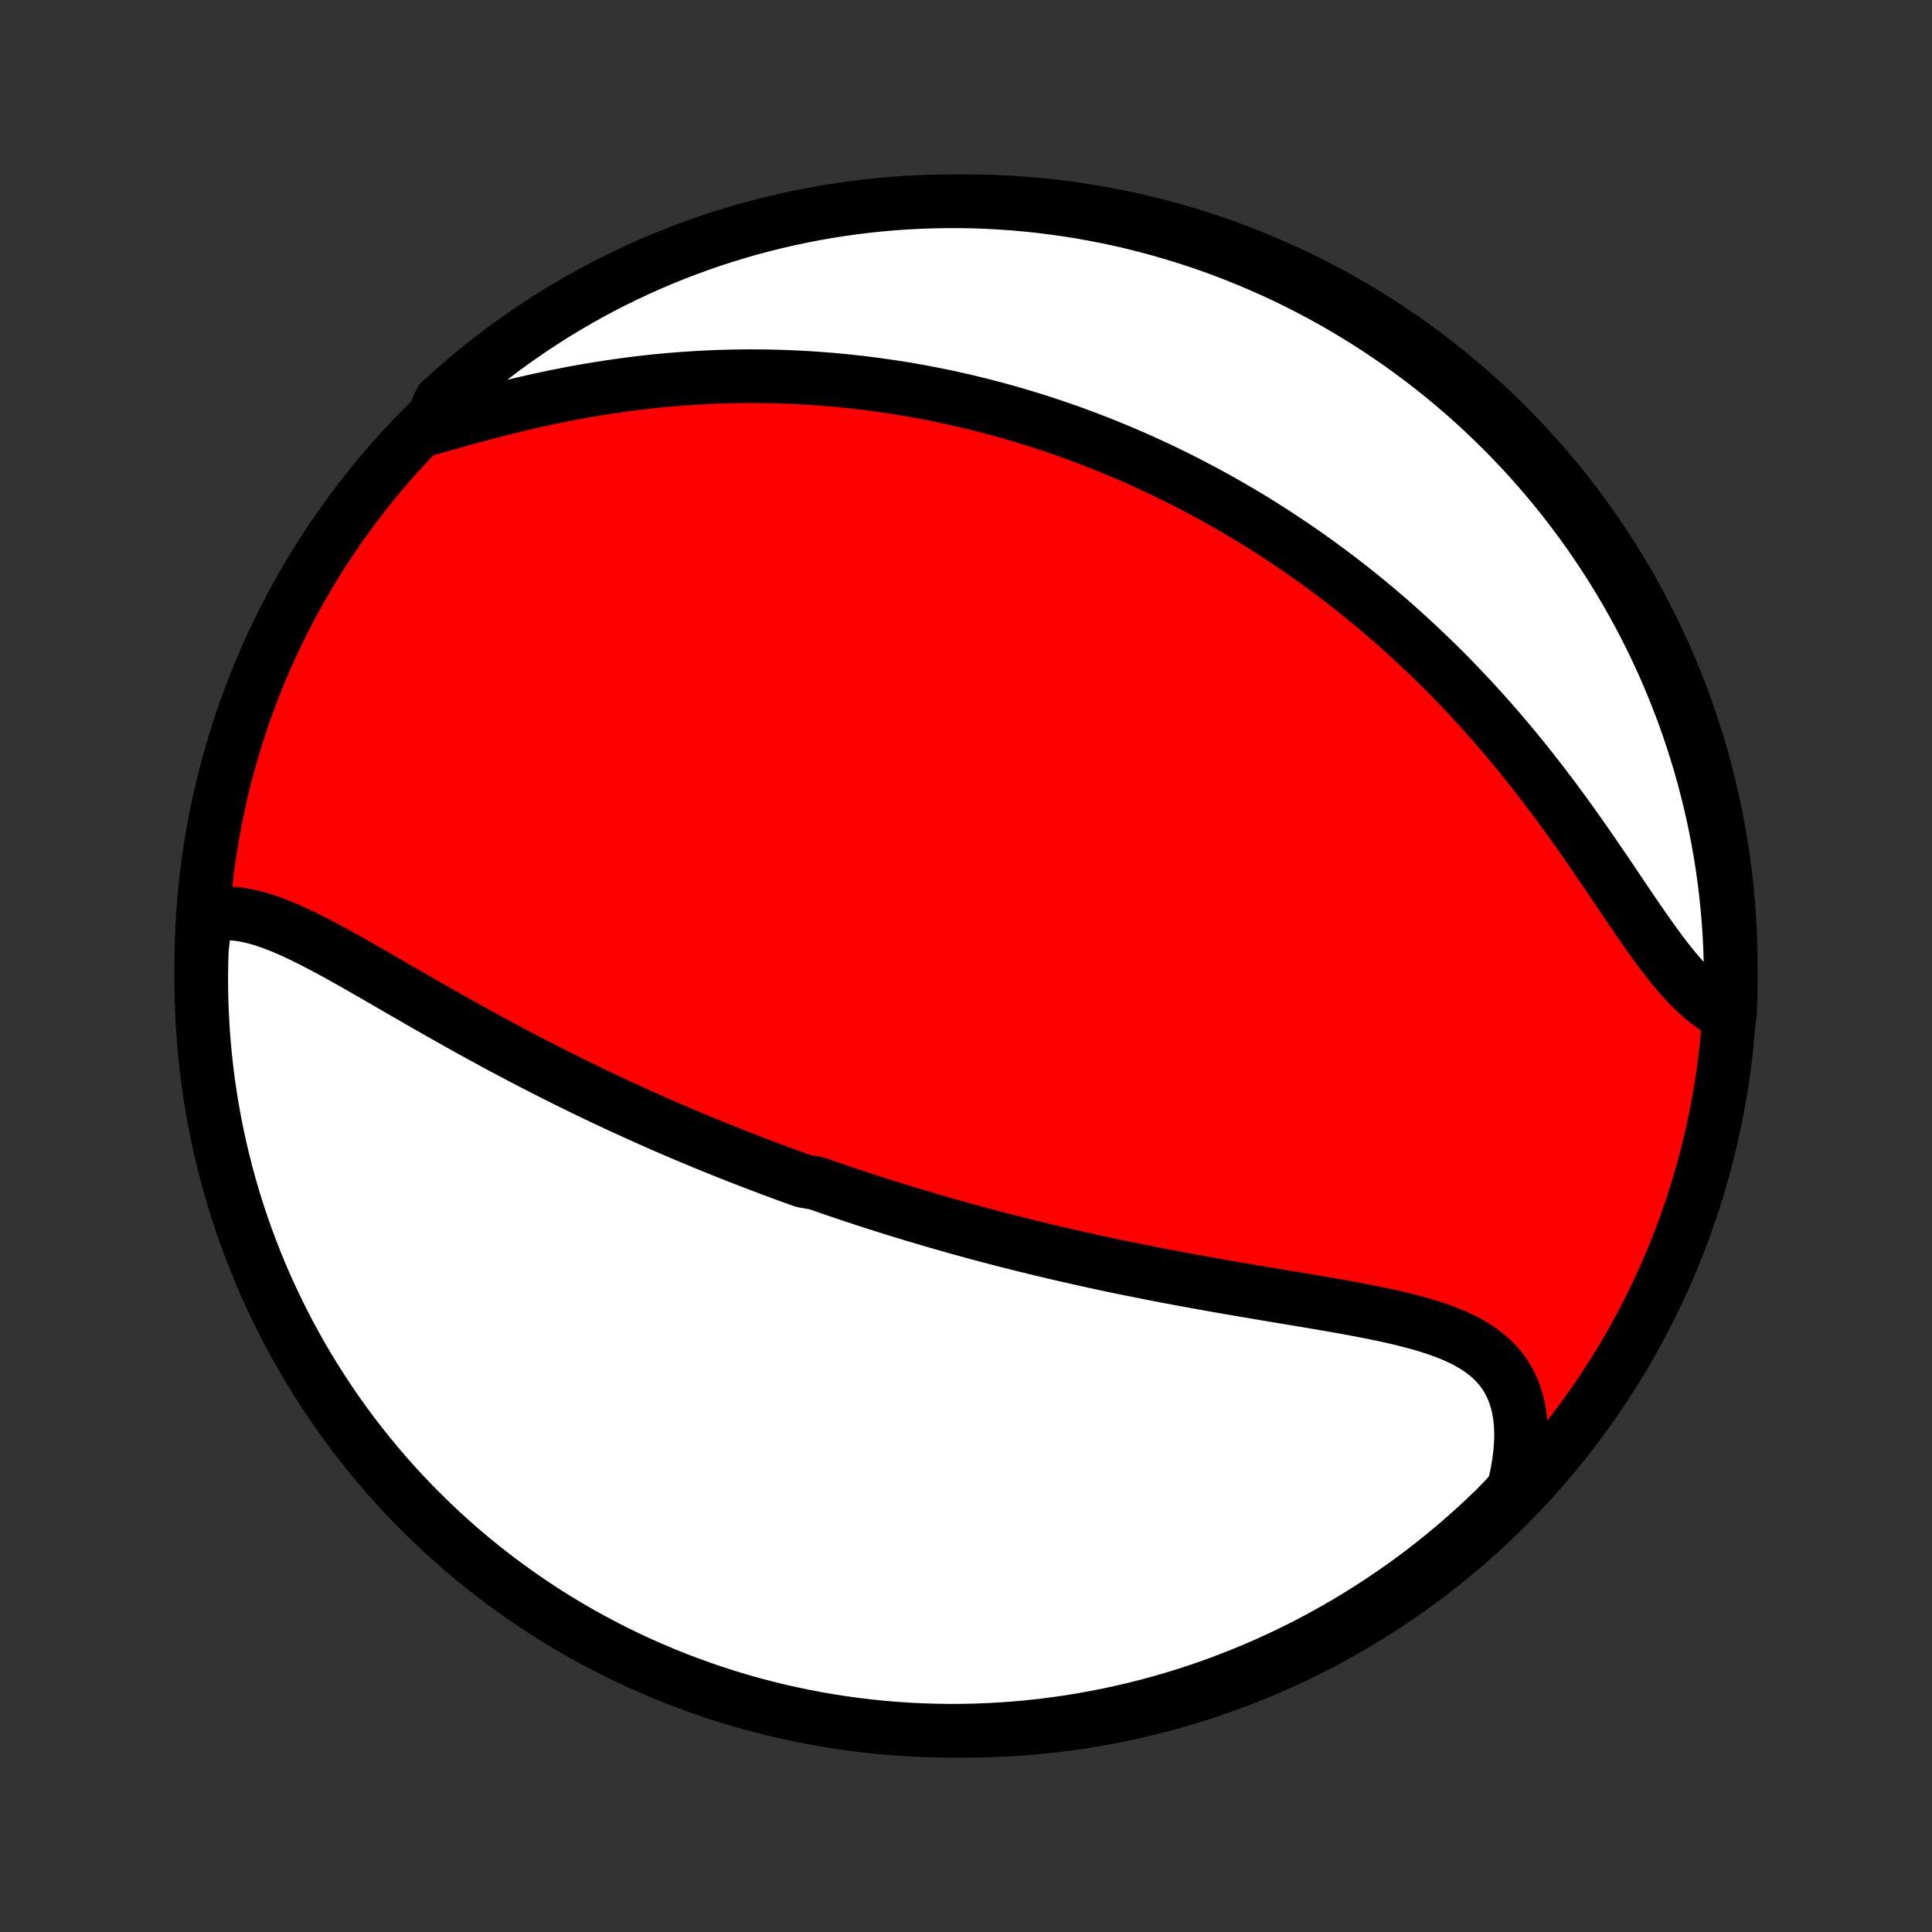 <?xml version="1.0" encoding="utf-8" standalone="no"?>
<!DOCTYPE svg PUBLIC "-//W3C//DTD SVG 1.1//EN"
  "http://www.w3.org/Graphics/SVG/1.1/DTD/svg11.dtd">
<!-- Created with matplotlib (http://matplotlib.org/) -->
<svg height="72pt" version="1.1" viewBox="0 0 72 72" width="72pt" xmlns="http://www.w3.org/2000/svg" xmlns:xlink="http://www.w3.org/1999/xlink">
 <rect x="0" y="0" width="72" height="72" fill="#333333" stroke="none"/>
 <defs>
  <style type="text/css">
*{stroke-linecap:butt;stroke-linejoin:round;}
  </style>
 </defs>
 <g id="figure_1">
  <g id="patch_1">
   <path d="
M0 72
L72 72
L72 0
L0 0
z
" style="fill:none;"/>
  </g>
  <g id="axes_1">
   <g id="PatchCollection_1">
    <defs>
     <path d="
M36 -7.5
C43.558 -7.5 50.808 -10.503 56.153 -15.848
C61.497 -21.192 64.5 -28.442 64.5 -36
C64.5 -43.558 61.497 -50.808 56.153 -56.153
C50.808 -61.497 43.558 -64.5 36 -64.5
C28.442 -64.5 21.192 -61.497 15.848 -56.153
C10.503 -50.808 7.5 -43.558 7.5 -36
C7.5 -28.442 10.503 -21.192 15.848 -15.848
C21.192 -10.503 28.442 -7.5 36 -7.5
z
" id="C0_0_a811fe30f3"/>
     <path d="
M7.661 -37.868
L7.904 -37.92
L8.149 -37.951
L8.397 -37.962
L8.648 -37.954
L8.902 -37.929
L9.158 -37.887
L9.416 -37.831
L9.677 -37.761
L9.939 -37.678
L10.203 -37.584
L10.469 -37.48
L10.737 -37.367
L11.006 -37.246
L11.276 -37.118
L11.548 -36.984
L11.821 -36.844
L12.096 -36.7
L12.371 -36.552
L12.647 -36.401
L12.924 -36.246
L13.201 -36.09
L13.479 -35.932
L13.758 -35.772
L14.036 -35.612
L14.315 -35.45
L14.594 -35.289
L14.873 -35.128
L15.152 -34.966
L15.431 -34.806
L15.71 -34.645
L15.988 -34.486
L16.266 -34.327
L16.543 -34.17
L16.82 -34.014
L17.096 -33.859
L17.372 -33.705
L17.647 -33.553
L17.921 -33.402
L18.194 -33.253
L18.466 -33.105
L18.738 -32.959
L19.009 -32.815
L19.279 -32.672
L19.547 -32.531
L19.816 -32.391
L20.082 -32.254
L20.349 -32.118
L20.614 -31.983
L20.878 -31.851
L21.141 -31.719
L21.403 -31.59
L21.665 -31.462
L21.925 -31.336
L22.184 -31.211
L22.443 -31.088
L22.701 -30.966
L22.957 -30.846
L23.213 -30.728
L23.469 -30.611
L23.723 -30.495
L23.977 -30.381
L24.23 -30.268
L24.482 -30.156
L24.733 -30.046
L24.984 -29.937
L25.235 -29.83
L25.484 -29.723
L25.734 -29.618
L25.982 -29.514
L26.231 -29.411
L26.479 -29.309
L26.726 -29.209
L26.974 -29.109
L27.221 -29.011
L27.467 -28.913
L27.714 -28.817
L27.96 -28.722
L28.206 -28.627
L28.453 -28.534
L28.699 -28.441
L28.945 -28.349
L29.191 -28.258
L29.438 -28.168
L29.684 -28.079
L29.931 -27.991
L30.426 -27.903
L30.674 -27.817
L30.922 -27.73
L31.171 -27.645
L31.42 -27.561
L31.669 -27.477
L31.92 -27.394
L32.171 -27.311
L32.422 -27.229
L32.675 -27.148
L32.928 -27.067
L33.182 -26.988
L33.438 -26.908
L33.694 -26.829
L33.951 -26.751
L34.209 -26.674
L34.468 -26.597
L34.728 -26.52
L34.99 -26.445
L35.253 -26.369
L35.517 -26.294
L35.783 -26.22
L36.05 -26.146
L36.318 -26.073
L36.588 -26
L36.86 -25.928
L37.133 -25.857
L37.408 -25.785
L37.684 -25.715
L37.963 -25.645
L38.243 -25.575
L38.525 -25.506
L38.808 -25.437
L39.094 -25.369
L39.382 -25.301
L39.671 -25.234
L39.963 -25.168
L40.256 -25.102
L40.552 -25.036
L40.85 -24.971
L41.15 -24.906
L41.451 -24.842
L41.755 -24.779
L42.061 -24.716
L42.37 -24.654
L42.68 -24.592
L42.992 -24.53
L43.307 -24.469
L43.623 -24.409
L43.942 -24.349
L44.262 -24.29
L44.585 -24.231
L44.909 -24.173
L45.235 -24.115
L45.562 -24.057
L45.892 -24
L46.222 -23.943
L46.554 -23.887
L46.888 -23.83
L47.222 -23.774
L47.557 -23.718
L47.893 -23.662
L48.23 -23.606
L48.566 -23.55
L48.903 -23.493
L49.239 -23.436
L49.575 -23.378
L49.909 -23.32
L50.243 -23.26
L50.574 -23.198
L50.904 -23.135
L51.231 -23.07
L51.555 -23.003
L51.875 -22.933
L52.191 -22.86
L52.503 -22.782
L52.809 -22.701
L53.109 -22.615
L53.402 -22.524
L53.687 -22.426
L53.965 -22.322
L54.233 -22.21
L54.491 -22.09
L54.738 -21.961
L54.974 -21.822
L55.197 -21.672
L55.407 -21.512
L55.603 -21.339
L55.785 -21.154
L55.951 -20.957
L56.101 -20.746
L56.235 -20.521
L56.352 -20.283
L56.451 -20.031
L56.533 -19.766
L56.598 -19.487
L56.645 -19.196
L56.674 -18.893
L56.686 -18.578
L56.68 -18.253
L56.657 -17.918
L56.617 -17.573
L56.561 -17.221
L56.488 -16.861
L56.399 -16.495
L56.062 -16.123
L55.706 -15.758
L55.343 -15.41
L54.975 -15.07
L54.601 -14.735
L54.222 -14.407
L53.836 -14.086
L53.446 -13.771
L53.05 -13.463
L52.649 -13.162
L52.242 -12.868
L51.831 -12.581
L51.415 -12.301
L50.994 -12.029
L50.569 -11.763
L50.139 -11.505
L49.705 -11.255
L49.267 -11.012
L48.825 -10.776
L48.379 -10.549
L47.929 -10.329
L47.475 -10.117
L47.018 -9.912
L46.558 -9.716
L46.094 -9.528
L45.628 -9.348
L45.158 -9.175
L44.686 -9.011
L44.211 -8.856
L43.733 -8.708
L43.253 -8.569
L42.771 -8.438
L42.287 -8.316
L41.801 -8.202
L41.313 -8.097
L40.823 -8
L40.332 -7.911
L39.84 -7.831
L39.347 -7.76
L38.852 -7.697
L38.357 -7.643
L37.861 -7.598
L37.364 -7.561
L36.867 -7.533
L36.37 -7.513
L35.873 -7.502
L35.375 -7.5
L34.878 -7.507
L34.381 -7.522
L33.885 -7.546
L33.389 -7.579
L32.894 -7.62
L32.4 -7.67
L31.907 -7.728
L31.416 -7.795
L30.925 -7.871
L30.437 -7.955
L29.95 -8.048
L29.465 -8.15
L28.982 -8.259
L28.501 -8.378
L28.022 -8.504
L27.546 -8.639
L27.072 -8.783
L26.601 -8.935
L26.133 -9.095
L25.668 -9.263
L25.206 -9.439
L24.747 -9.623
L24.292 -9.816
L23.84 -10.016
L23.392 -10.224
L22.948 -10.441
L22.508 -10.665
L22.072 -10.896
L21.64 -11.135
L21.212 -11.382
L20.789 -11.637
L20.371 -11.898
L19.957 -12.168
L19.549 -12.444
L19.145 -12.727
L18.747 -13.018
L18.353 -13.316
L17.965 -13.62
L17.583 -13.932
L17.206 -14.25
L16.835 -14.575
L16.47 -14.906
L16.111 -15.244
L15.758 -15.588
L15.41 -15.938
L15.07 -16.294
L14.735 -16.657
L14.407 -17.025
L14.086 -17.399
L13.771 -17.778
L13.463 -18.164
L13.162 -18.554
L12.868 -18.95
L12.581 -19.351
L12.301 -19.758
L12.029 -20.169
L11.763 -20.585
L11.505 -21.006
L11.255 -21.431
L11.012 -21.861
L10.776 -22.295
L10.549 -22.733
L10.329 -23.175
L10.117 -23.621
L9.912 -24.071
L9.716 -24.525
L9.528 -24.982
L9.348 -25.442
L9.175 -25.906
L9.011 -26.372
L8.856 -26.842
L8.708 -27.314
L8.569 -27.789
L8.438 -28.267
L8.316 -28.747
L8.202 -29.229
L8.097 -29.713
L8 -30.199
L7.911 -30.687
L7.831 -31.177
L7.76 -31.668
L7.697 -32.16
L7.643 -32.653
L7.598 -33.148
L7.561 -33.643
L7.533 -34.139
L7.513 -34.636
L7.502 -35.133
L7.5 -35.63
L7.507 -36.127
L7.522 -36.625
z
" id="C0_1_001a09c9a2"/>
     <path d="
M15.948 -56.01
L16.327 -56.119
L16.71 -56.228
L17.096 -56.337
L17.485 -56.445
L17.877 -56.551
L18.271 -56.655
L18.667 -56.756
L19.064 -56.855
L19.462 -56.95
L19.86 -57.042
L20.259 -57.13
L20.657 -57.214
L21.055 -57.293
L21.452 -57.369
L21.849 -57.44
L22.244 -57.506
L22.637 -57.568
L23.029 -57.626
L23.419 -57.679
L23.808 -57.728
L24.194 -57.772
L24.578 -57.812
L24.959 -57.847
L25.338 -57.878
L25.715 -57.904
L26.089 -57.927
L26.461 -57.946
L26.83 -57.96
L27.196 -57.97
L27.559 -57.977
L27.92 -57.98
L28.277 -57.979
L28.632 -57.974
L28.985 -57.966
L29.334 -57.954
L29.68 -57.939
L30.024 -57.921
L30.365 -57.899
L30.704 -57.875
L31.039 -57.847
L31.372 -57.816
L31.703 -57.782
L32.03 -57.746
L32.355 -57.706
L32.678 -57.664
L32.998 -57.619
L33.316 -57.572
L33.631 -57.522
L33.944 -57.469
L34.255 -57.414
L34.563 -57.356
L34.87 -57.296
L35.174 -57.234
L35.476 -57.169
L35.776 -57.102
L36.074 -57.032
L36.37 -56.961
L36.665 -56.887
L36.957 -56.811
L37.248 -56.733
L37.538 -56.653
L37.825 -56.57
L38.111 -56.485
L38.395 -56.399
L38.679 -56.31
L38.96 -56.219
L39.24 -56.126
L39.52 -56.03
L39.797 -55.933
L40.074 -55.834
L40.349 -55.732
L40.624 -55.628
L40.897 -55.523
L41.169 -55.415
L41.441 -55.304
L41.711 -55.192
L41.981 -55.078
L42.25 -54.961
L42.518 -54.842
L42.785 -54.721
L43.052 -54.597
L43.318 -54.471
L43.584 -54.343
L43.849 -54.213
L44.114 -54.08
L44.378 -53.944
L44.642 -53.806
L44.905 -53.666
L45.168 -53.523
L45.431 -53.377
L45.694 -53.229
L45.956 -53.078
L46.218 -52.925
L46.48 -52.768
L46.742 -52.609
L47.004 -52.447
L47.265 -52.282
L47.526 -52.114
L47.788 -51.942
L48.049 -51.768
L48.311 -51.591
L48.572 -51.41
L48.834 -51.226
L49.095 -51.039
L49.356 -50.848
L49.618 -50.654
L49.88 -50.456
L50.141 -50.255
L50.403 -50.05
L50.664 -49.841
L50.926 -49.629
L51.187 -49.412
L51.449 -49.192
L51.71 -48.968
L51.972 -48.74
L52.233 -48.507
L52.494 -48.271
L52.755 -48.03
L53.016 -47.785
L53.276 -47.536
L53.537 -47.283
L53.797 -47.025
L54.056 -46.763
L54.315 -46.496
L54.573 -46.226
L54.831 -45.95
L55.088 -45.671
L55.344 -45.387
L55.599 -45.099
L55.854 -44.806
L56.107 -44.51
L56.359 -44.209
L56.61 -43.904
L56.86 -43.596
L57.108 -43.283
L57.355 -42.967
L57.6 -42.648
L57.844 -42.326
L58.086 -42.001
L58.326 -41.673
L58.564 -41.343
L58.8 -41.011
L59.034 -40.678
L59.266 -40.344
L59.496 -40.01
L59.724 -39.675
L59.951 -39.342
L60.175 -39.01
L60.397 -38.68
L60.617 -38.353
L60.836 -38.03
L61.054 -37.712
L61.27 -37.399
L61.485 -37.093
L61.699 -36.795
L61.913 -36.506
L62.126 -36.227
L62.34 -35.959
L62.553 -35.704
L62.768 -35.462
L62.983 -35.235
L63.2 -35.023
L63.419 -34.827
L63.639 -34.649
L63.86 -34.488
L64.084 -34.346
L64.471 -34.223
L64.489 -34.712
L64.499 -35.209
L64.499 -35.706
L64.491 -36.203
L64.475 -36.701
L64.45 -37.198
L64.416 -37.695
L64.373 -38.191
L64.322 -38.686
L64.262 -39.181
L64.194 -39.675
L64.117 -40.168
L64.031 -40.659
L63.937 -41.149
L63.834 -41.638
L63.723 -42.124
L63.603 -42.609
L63.476 -43.092
L63.339 -43.573
L63.194 -44.051
L63.042 -44.527
L62.88 -45
L62.711 -45.471
L62.533 -45.938
L62.348 -46.403
L62.154 -46.865
L61.953 -47.323
L61.743 -47.778
L61.526 -48.229
L61.301 -48.676
L61.068 -49.12
L60.827 -49.559
L60.579 -49.995
L60.324 -50.426
L60.061 -50.852
L59.791 -51.275
L59.513 -51.692
L59.229 -52.105
L58.937 -52.513
L58.638 -52.916
L58.333 -53.314
L58.02 -53.706
L57.701 -54.093
L57.375 -54.475
L57.043 -54.851
L56.704 -55.221
L56.359 -55.585
L56.008 -55.944
L55.651 -56.296
L55.288 -56.642
L54.919 -56.982
L54.544 -57.315
L54.163 -57.642
L53.777 -57.962
L53.386 -58.276
L52.989 -58.583
L52.587 -58.883
L52.18 -59.176
L51.768 -59.462
L51.351 -59.741
L50.93 -60.012
L50.504 -60.276
L50.074 -60.533
L49.639 -60.783
L49.2 -61.025
L48.757 -61.259
L48.31 -61.485
L47.86 -61.704
L47.406 -61.915
L46.948 -62.118
L46.487 -62.313
L46.023 -62.5
L45.556 -62.679
L45.086 -62.85
L44.613 -63.013
L44.138 -63.167
L43.66 -63.313
L43.18 -63.451
L42.697 -63.581
L42.213 -63.702
L41.726 -63.815
L41.238 -63.919
L40.749 -64.014
L40.257 -64.102
L39.765 -64.18
L39.271 -64.25
L38.777 -64.312
L38.281 -64.364
L37.785 -64.409
L37.288 -64.444
L36.791 -64.471
L36.294 -64.489
L35.797 -64.499
L35.299 -64.499
L34.802 -64.491
L34.305 -64.475
L33.809 -64.45
L33.314 -64.416
L32.819 -64.373
L32.325 -64.322
L31.832 -64.262
L31.341 -64.194
L30.851 -64.117
L30.363 -64.031
L29.876 -63.937
L29.391 -63.834
L28.908 -63.723
L28.427 -63.603
L27.949 -63.476
L27.473 -63.339
L27 -63.194
L26.529 -63.042
L26.062 -62.88
L25.597 -62.711
L25.135 -62.533
L24.677 -62.348
L24.223 -62.154
L23.771 -61.953
L23.324 -61.743
L22.88 -61.526
L22.441 -61.301
L22.005 -61.068
L21.574 -60.827
L21.148 -60.579
L20.725 -60.324
L20.308 -60.061
L19.895 -59.791
L19.487 -59.513
L19.084 -59.229
L18.686 -58.937
L18.294 -58.638
L17.907 -58.333
L17.525 -58.02
L17.149 -57.701
L16.779 -57.375
L16.415 -57.043
z
" id="C0_2_8a401d990a"/>
    </defs>
    <g clip-path="url(#p1bffca34e9)">
     <use style="fill:#ff0000;stroke:#000000;stroke-width:2.0;" x="0.0" xlink:href="#C0_0_a811fe30f3" y="72.0"/>
    </g>
    <g clip-path="url(#p1bffca34e9)">
     <use style="fill:#ffffff;stroke:#000000;stroke-width:2.0;" x="0.0" xlink:href="#C0_1_001a09c9a2" y="72.0"/>
    </g>
    <g clip-path="url(#p1bffca34e9)">
     <use style="fill:#ffffff;stroke:#000000;stroke-width:2.0;" x="0.0" xlink:href="#C0_2_8a401d990a" y="72.0"/>
    </g>
   </g>
  </g>
 </g>
 <defs>
  <clipPath id="p1bffca34e9">
   <rect height="72.0" width="72.0" x="0.0" y="0.0"/>
  </clipPath>
 </defs>
</svg>

